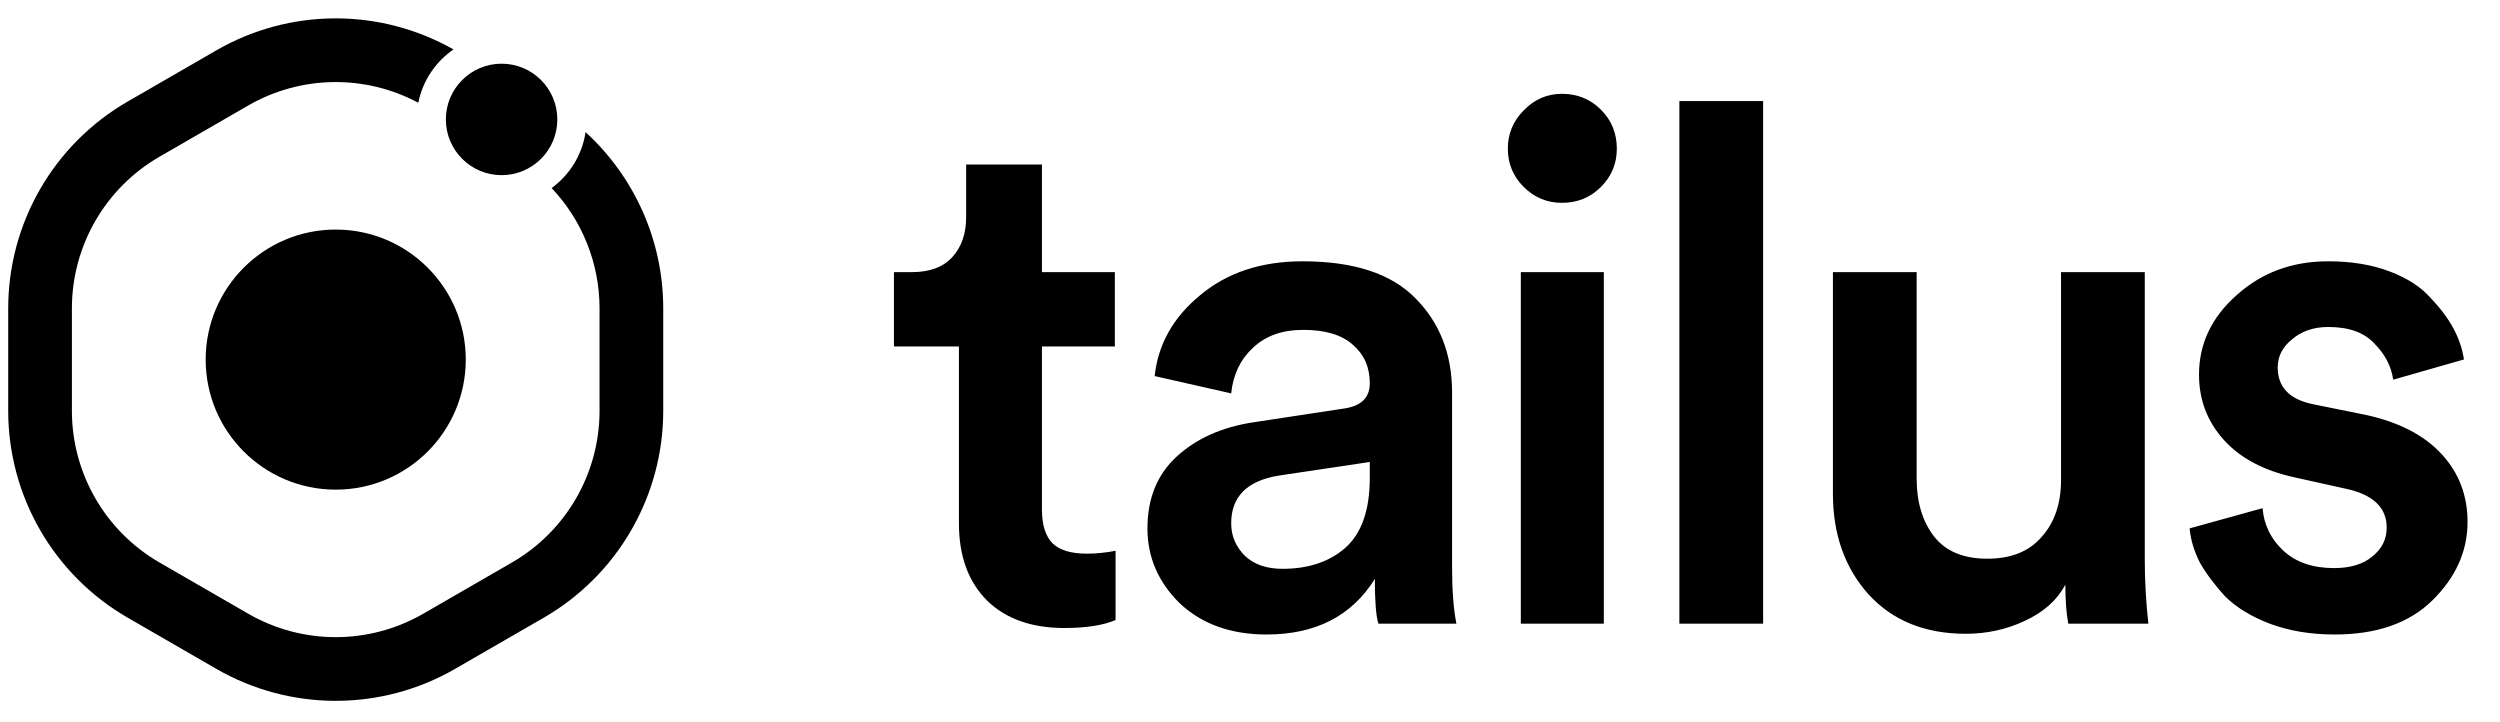 <svg class="h-9 text-[#007FEC] dark:text-[#00B1FD]" viewBox="0 0 942 272" fill="none" xmlns="http://www.w3.org/2000/svg">
                                <path class="text-blue-900 dark:text-white"
                                    d="M392.603 62.008V102.536H420.075V130.552H392.603V192.024C392.603 197.827 393.963 202.088 396.683 204.808C399.403 207.347 403.664 208.616 409.467 208.616C413.093 208.616 416.72 208.253 420.347 207.528V233.64C415.632 235.635 409.195 236.632 401.035 236.632C388.704 236.632 379.003 233.187 371.931 226.296C364.859 219.224 361.323 209.523 361.323 197.192V130.552H336.843V102.536H343.643C350.352 102.536 355.429 100.632 358.875 96.824C362.32 93.016 364.043 88.029 364.043 81.864V62.008H392.603ZM432.359 199.096C432.359 187.853 435.986 178.877 443.239 172.168C450.674 165.277 460.375 160.925 472.343 159.112L506.343 153.944C512.871 153.037 516.135 149.864 516.135 144.424C516.135 138.44 514.05 133.635 509.879 130.008C505.709 126.2 499.453 124.296 491.111 124.296C483.133 124.296 476.786 126.563 472.071 131.096C467.357 135.448 464.637 141.16 463.911 148.232L435.079 141.704C436.349 129.736 442.061 119.581 452.215 111.24C462.37 102.717 475.245 98.456 490.839 98.456C510.061 98.456 524.205 103.08 533.271 112.328C542.519 121.576 547.143 133.453 547.143 147.96V213.784C547.143 222.488 547.687 229.56 548.775 235H519.399C518.493 232.28 518.039 226.659 518.039 218.136C509.335 232.099 495.735 239.08 477.239 239.08C463.821 239.08 452.941 235.181 444.599 227.384C436.439 219.405 432.359 209.976 432.359 199.096ZM483.223 214.328C493.015 214.328 500.903 211.699 506.887 206.44C513.053 201 516.135 192.205 516.135 180.056V174.072L481.591 179.24C469.805 181.235 463.911 187.219 463.911 197.192C463.911 201.907 465.634 205.987 469.079 209.432C472.525 212.696 477.239 214.328 483.223 214.328ZM604.325 235H573.045V102.536H604.325V235ZM574.133 70.44C570.144 66.451 568.149 61.645 568.149 56.024C568.149 50.403 570.144 45.597 574.133 41.608C578.122 37.437 582.928 35.352 588.549 35.352C594.352 35.352 599.248 37.347 603.237 41.336C607.226 45.325 609.221 50.221 609.221 56.024C609.221 61.645 607.226 66.451 603.237 70.44C599.248 74.429 594.352 76.424 588.549 76.424C582.928 76.424 578.122 74.429 574.133 70.44ZM664.341 235H632.789V38.072H664.341V235ZM778.227 220.312C775.144 226.115 770.067 230.648 762.995 233.912C756.104 237.176 748.669 238.808 740.691 238.808C725.277 238.808 713.037 233.821 703.971 223.848C695.085 213.875 690.643 201.272 690.643 186.04V102.536H722.195V180.328C722.195 189.213 724.371 196.467 728.723 202.088C733.075 207.709 739.784 210.52 748.851 210.52C757.736 210.52 764.536 207.8 769.251 202.36C774.147 196.92 776.595 189.757 776.595 180.872V102.536H808.147V210.792C808.147 218.771 808.6 226.84 809.507 235H779.315C778.589 231.011 778.227 226.115 778.227 220.312ZM825.051 199.096L852.523 191.48C853.067 197.827 855.696 203.176 860.411 207.528C865.126 211.88 871.472 214.056 879.451 214.056C885.616 214.056 890.422 212.605 893.867 209.704C897.494 206.803 899.307 203.176 899.307 198.824C899.307 191.208 894.139 186.312 883.803 184.136L864.219 179.784C852.795 177.245 844 172.531 837.835 165.64C831.67 158.749 828.587 150.589 828.587 141.16C828.587 129.555 833.302 119.581 842.731 111.24C852.16 102.717 863.675 98.456 877.275 98.456C885.979 98.456 893.686 99.725 900.395 102.264C907.104 104.803 912.272 108.157 915.899 112.328C919.707 116.317 922.608 120.216 924.603 124.024C926.598 127.832 927.867 131.64 928.411 135.448L901.755 143.064C901.03 137.987 898.672 133.453 894.683 129.464C890.875 125.293 885.072 123.208 877.275 123.208C871.835 123.208 867.302 124.749 863.675 127.832C860.048 130.733 858.235 134.269 858.235 138.44C858.235 145.875 862.678 150.499 871.563 152.312L891.691 156.392C904.022 159.112 913.451 164.008 919.979 171.08C926.507 178.152 929.771 186.675 929.771 196.648C929.771 207.709 925.328 217.592 916.443 226.296C907.739 234.819 895.499 239.08 879.723 239.08C870.656 239.08 862.496 237.72 855.243 235C848.171 232.28 842.55 228.835 838.379 224.664C834.39 220.312 831.216 216.051 828.859 211.88C826.683 207.528 825.414 203.267 825.051 199.096Z"
                                    fill="currentColor" />
                                <circle cx="126.5" cy="135.5" r="49" stroke="none" stroke-width="11" fill="currentColor" />
                                <path fill-rule="evenodd" clip-rule="evenodd" d="M157.616 38.718C137.547 27.987 113.297 28.336 93.5 39.765L60.091 59.054C39.671 70.844 27.091 92.632 27.091 116.212V154.788C27.091 178.368 39.671 200.156 60.091 211.946L93.5 231.235C113.92 243.024 139.08 243.024 159.5 231.235L192.909 211.946C213.329 200.156 225.909 178.368 225.909 154.788V116.212C225.909 99.106 219.289 82.943 207.857 70.856C214.603 65.928 219.348 58.424 220.644 49.791C239.072 66.642 249.909 90.655 249.909 116.212V154.788C249.909 186.942 232.755 216.654 204.909 232.731L171.5 252.019C143.654 268.096 109.346 268.096 81.5 252.019L48.091 232.731C20.245 216.654 3.091 186.942 3.091 154.788V116.212C3.091 84.058 20.245 54.346 48.091 38.269L81.5 18.981C109.138 3.024 143.143 2.905 170.876 18.624C164.141 23.26 159.27 30.41 157.616 38.718Z" fill="currentColor" />
                                <circle cx="189" cy="45" r="21" fill="currentColor" />
                            </svg>